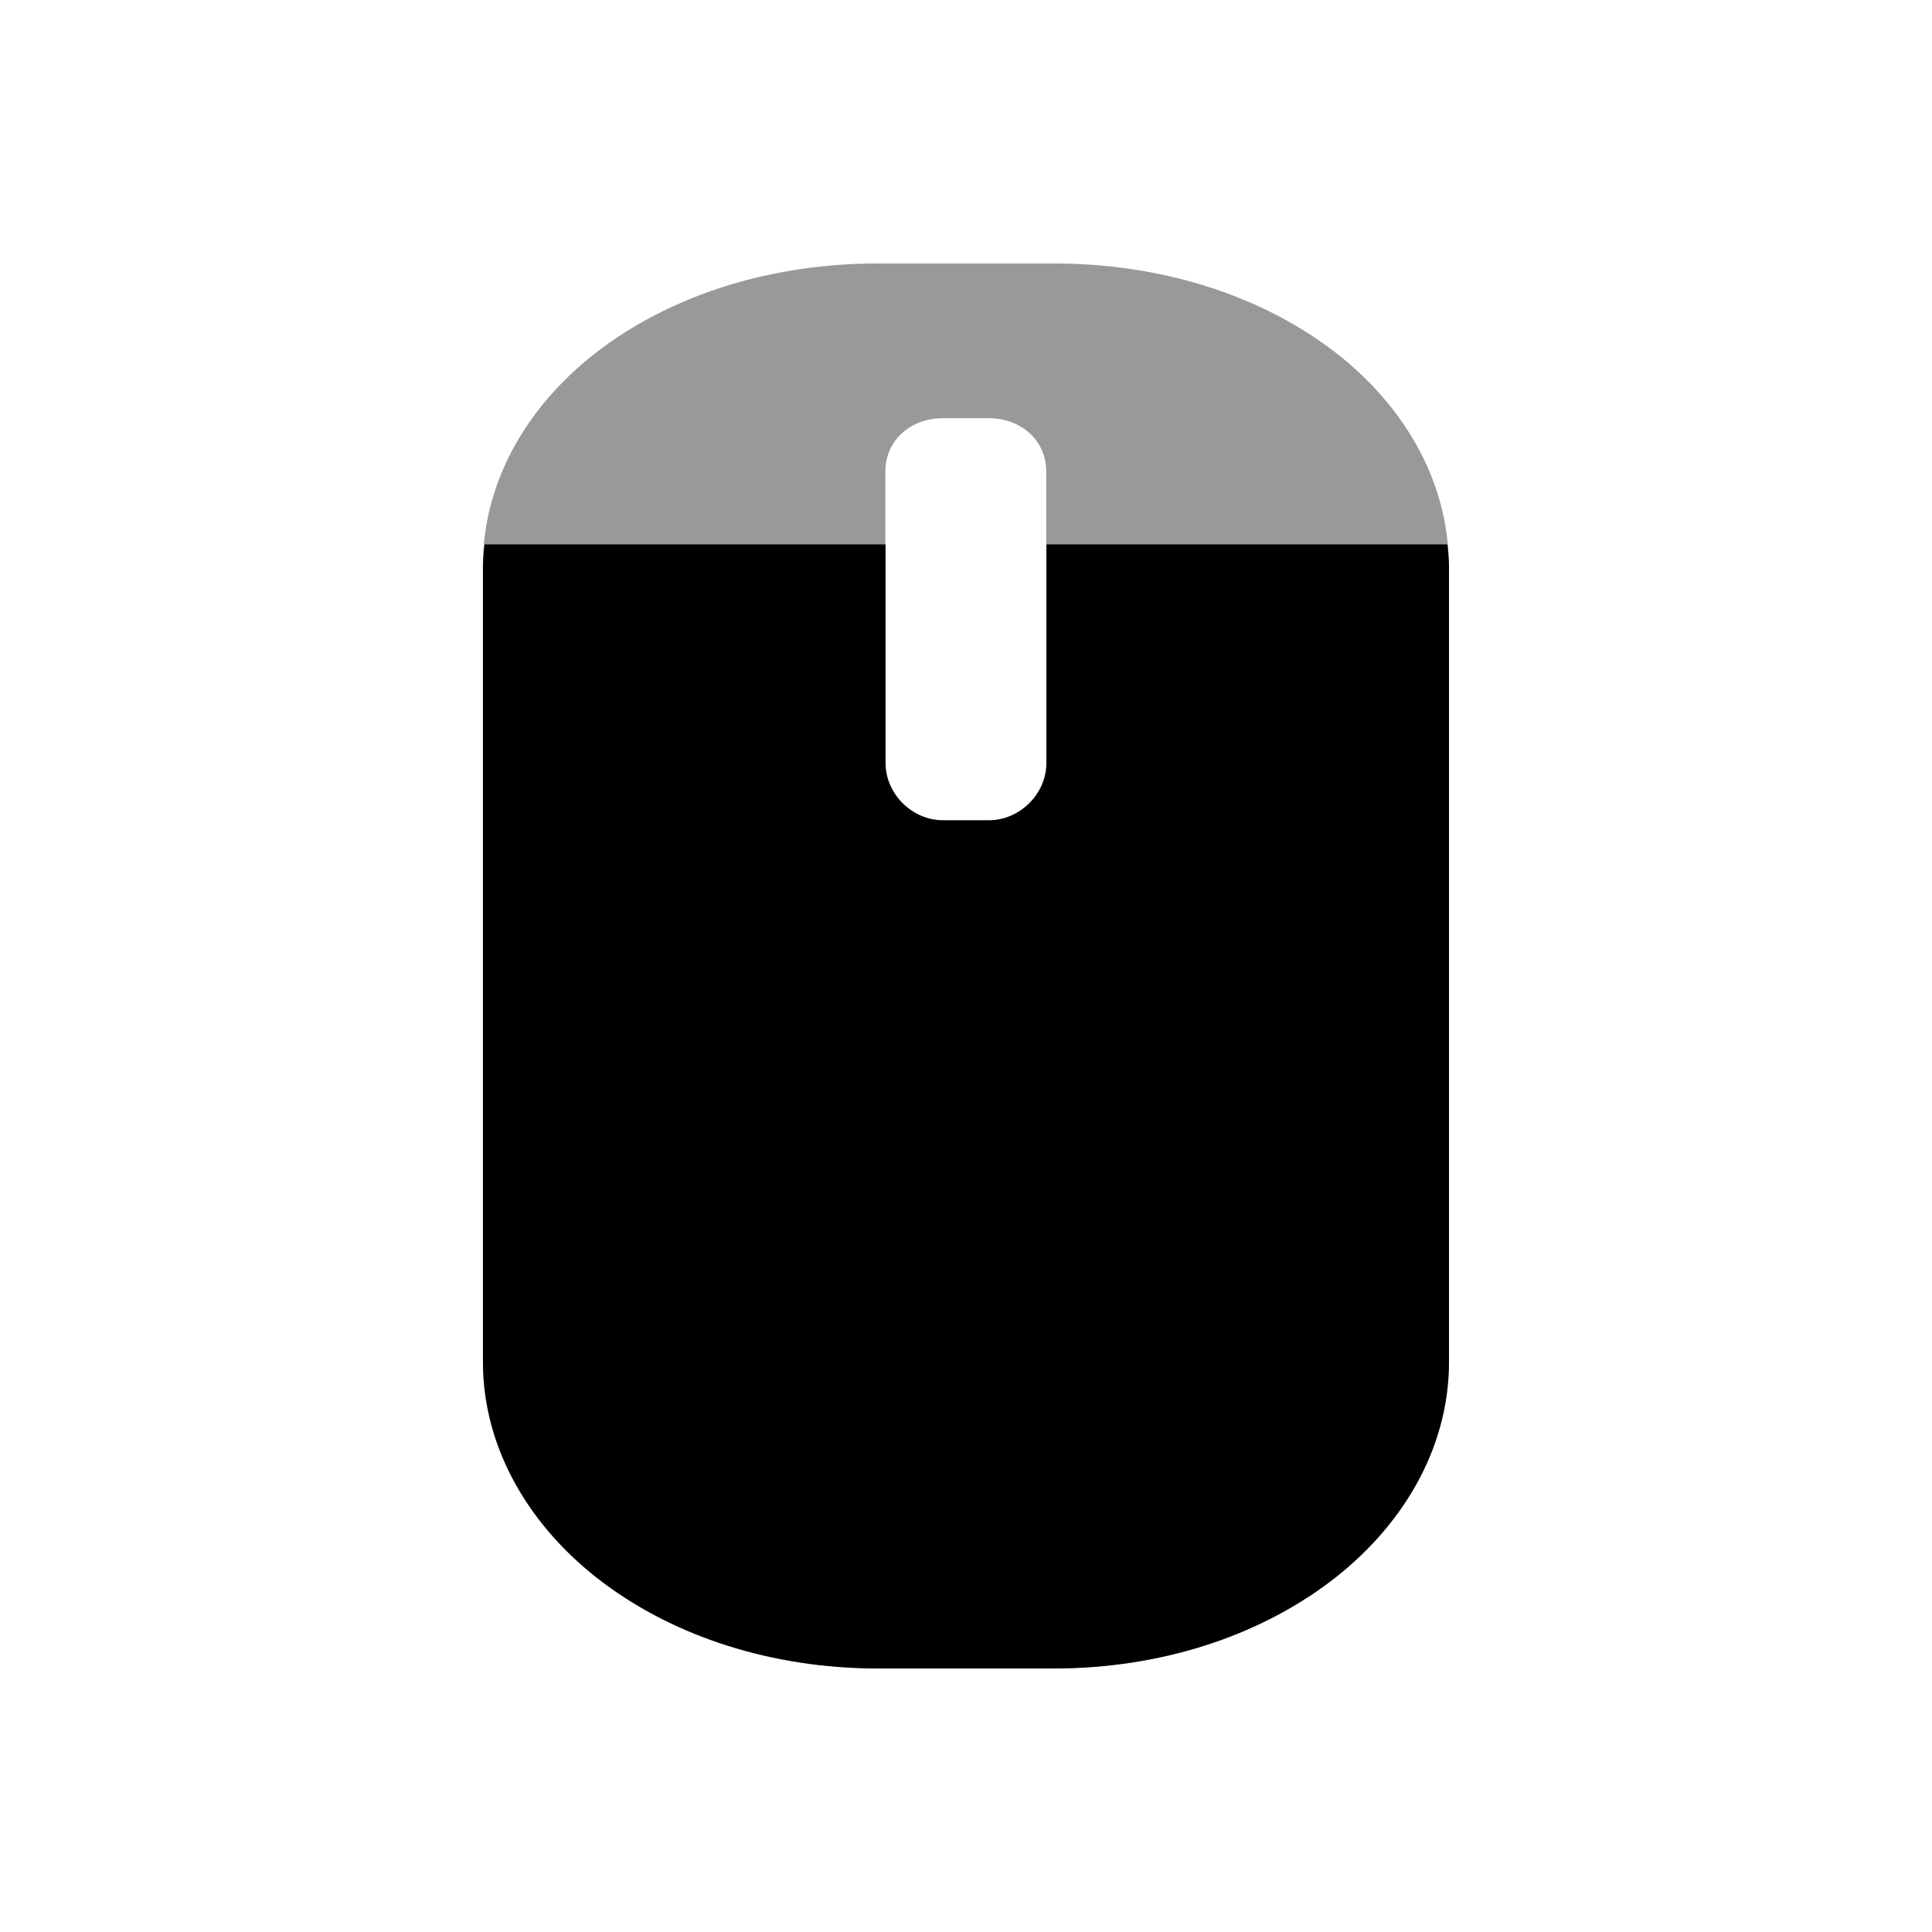 <svg viewBox="0 0 22 22" xmlns="http://www.w3.org/2000/svg">
 <path d="m10 3c-1.211 0-2.311 0.35-3.133 0.955s-1.369 1.49-1.369 2.492v9.06c0 1 0.545 1.896 1.365 2.512s1.923 0.98 3.137 0.98h1.996c1.214 0 2.316-0.364 3.137-0.98 0.82-0.616 1.365-1.509 1.365-2.512v-9.06c0-1-0.548-1.888-1.369-2.492-0.822-0.605-1.922-0.955-3.133-0.955zm0.738 1.762h0.52c0.376 0 0.656 0.259 0.656 0.607v3.322c0 0.349-0.302 0.65-0.656 0.65h-0.52c-0.354 0-0.656-0.301-0.656-0.65v-3.322c0-0.349 0.28-0.607 0.656-0.607z" color-rendering="auto" fill="#000000" image-rendering="auto" opacity=".4" shape-rendering="auto" solid-color="#000000" isolation="auto" mix-blend-mode="normal" white-space="normal"/>
 <path d="m5.518 6.199c-8e-3 0.082-0.018 0.164-0.018 0.248v9.06c0 1 0.545 1.896 1.365 2.512s1.923 0.98 3.137 0.98h1.996c1.214 0 2.316-0.364 3.137-0.98 0.82-0.616 1.365-1.509 1.365-2.512v-9.06c0-0.084-0.01-0.166-0.018-0.248h-4.566v2.492c0 0.349-0.302 0.65-0.656 0.65h-0.52c-0.354 0-0.656-0.301-0.656-0.65v-2.492h-4.566z" color-rendering="auto" fill="#000000" image-rendering="auto" shape-rendering="auto" solid-color="#000000" isolation="auto" mix-blend-mode="normal" white-space="normal"/>
</svg>
